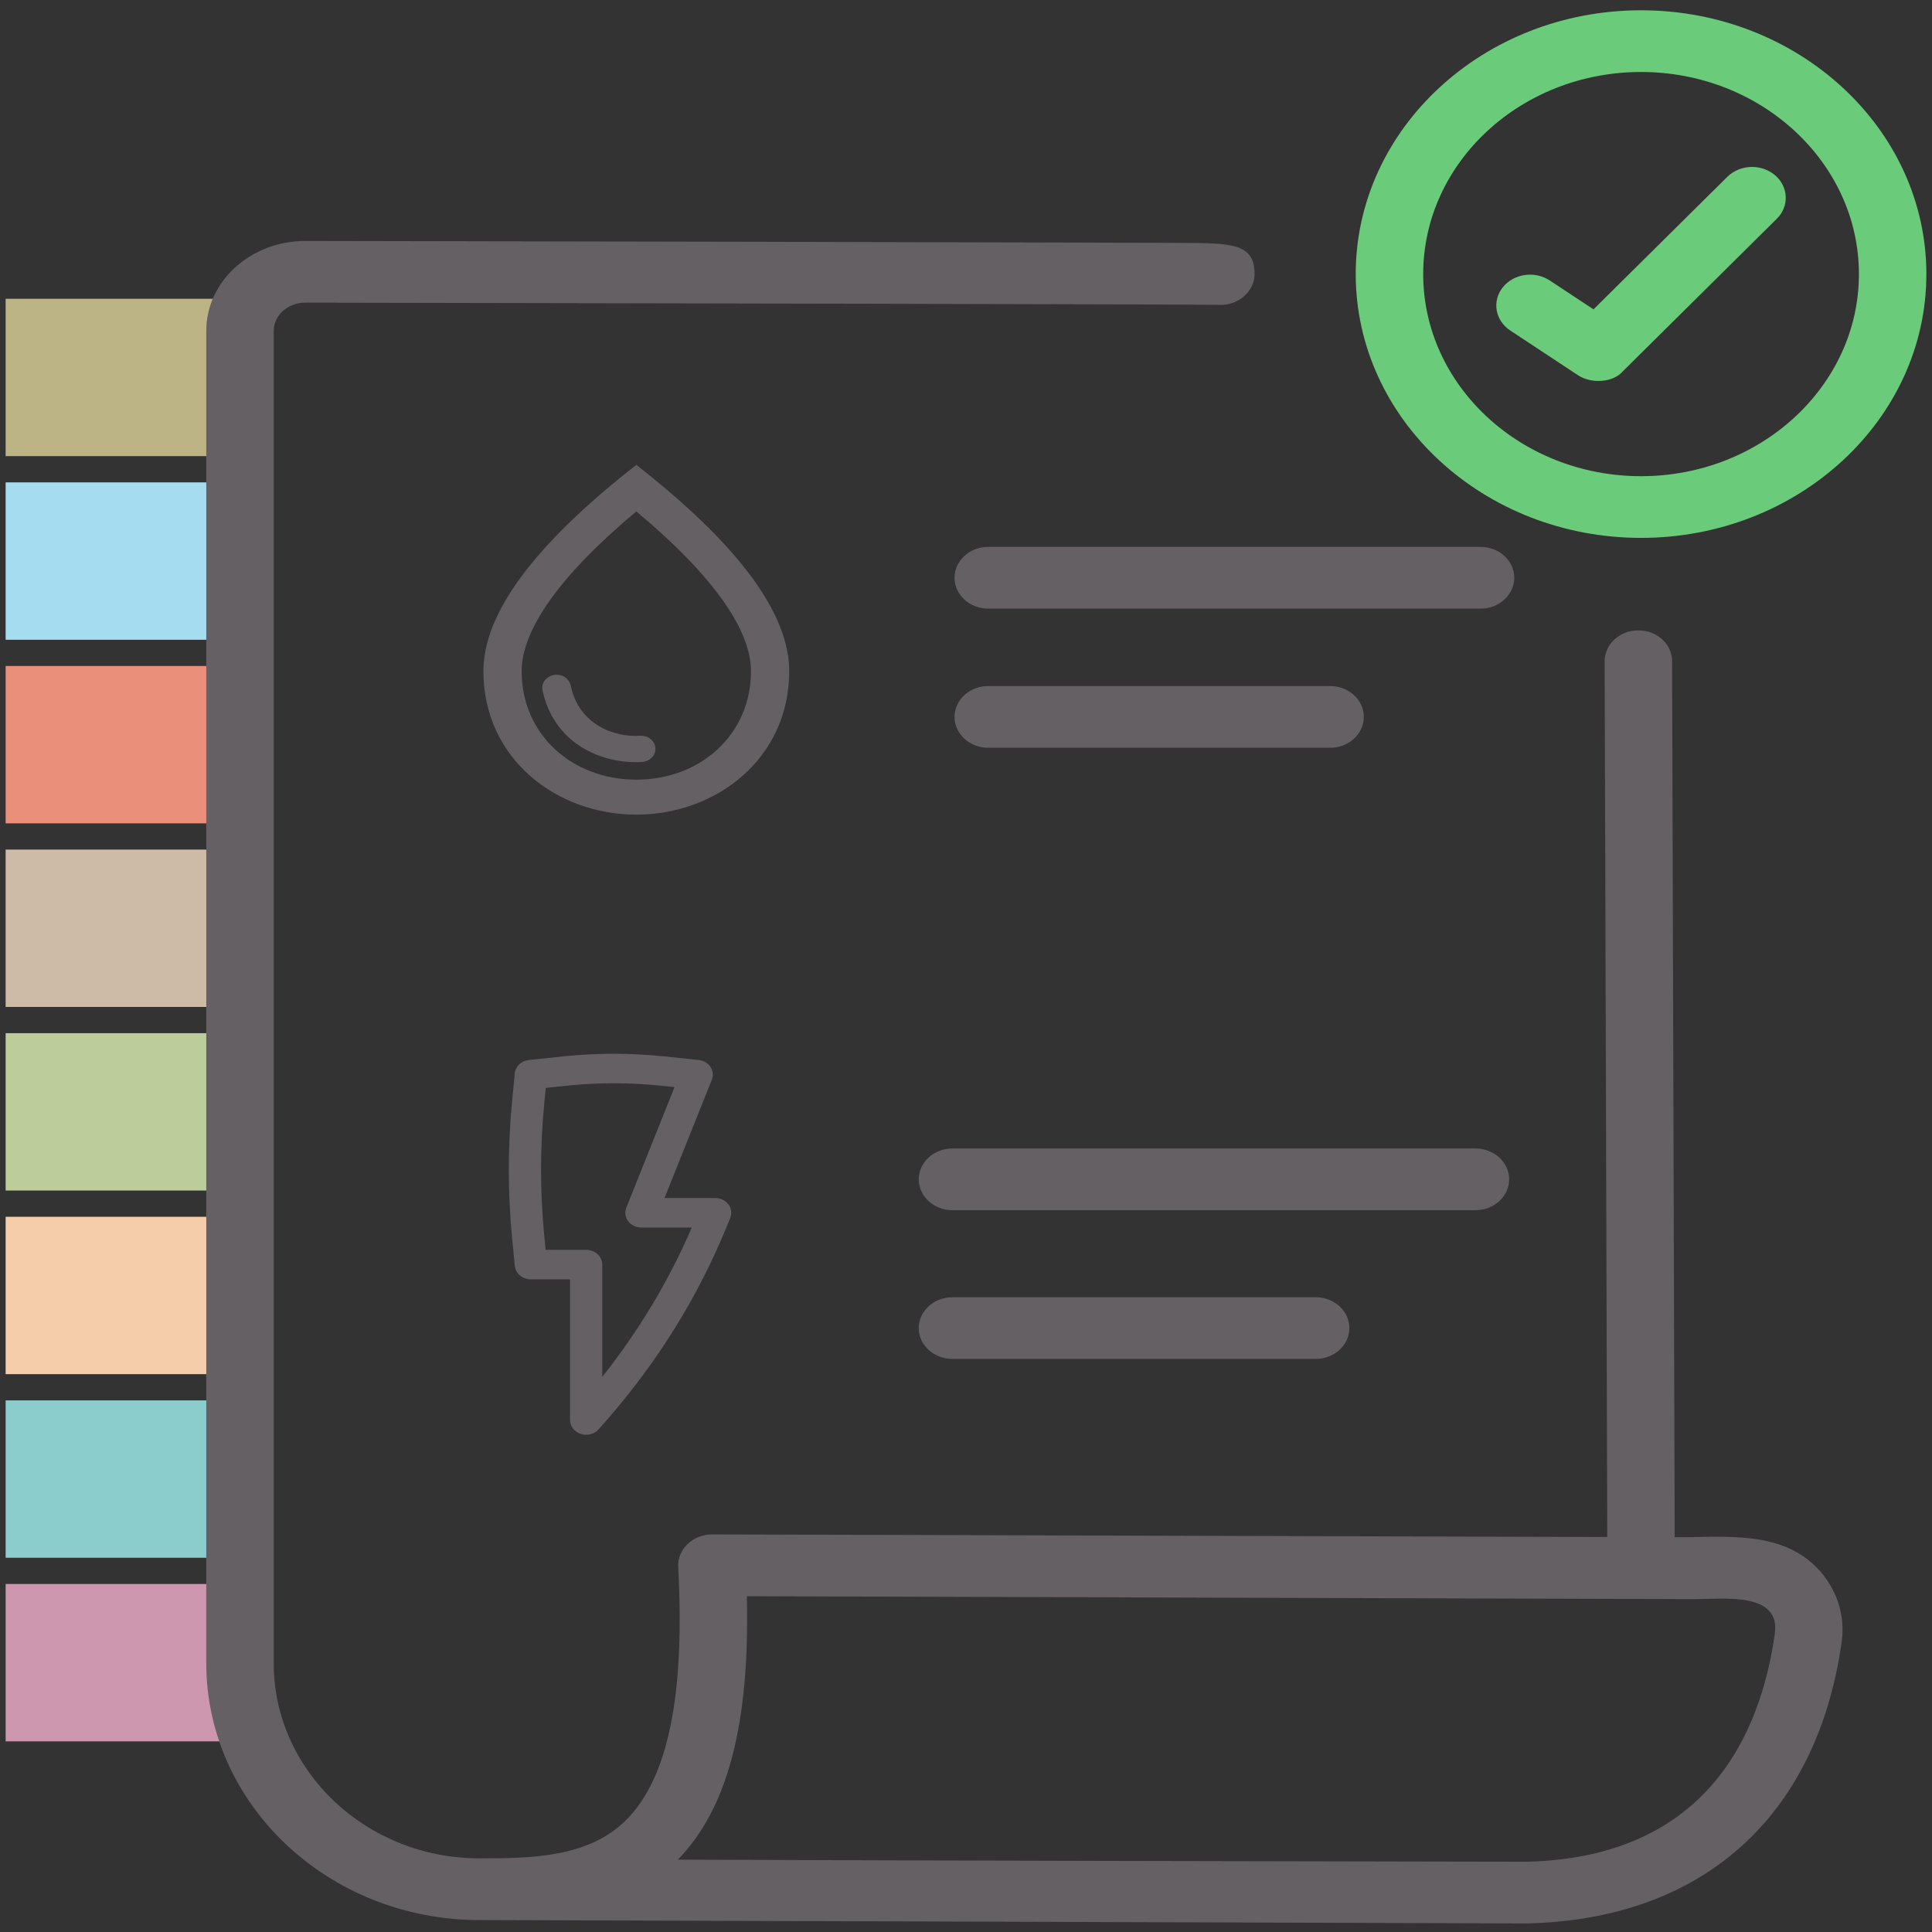 <?xml version="1.0" encoding="UTF-8"?>
<svg xmlns="http://www.w3.org/2000/svg" xmlns:xlink="http://www.w3.org/1999/xlink" width="256px" height="256px" viewBox="0 0 256 256" version="1.1">
<rect x="0" y="0" width="256" height="256" fill="#333333" stroke="none"/>
<g id="surface1">
<path style=" stroke:none;fill-rule:nonzero;fill:rgb(100%,94.51%,67.451%);fill-opacity:0.678;" d="M 31.133 39.59 L 0.746 39.59 L 0.746 60.441 L 31.133 60.441 Z M 31.133 39.59 "/>
<path style=" stroke:none;fill-rule:nonzero;fill:rgb(80.784%,59.216%,69.02%);fill-opacity:1;" d="M 31.133 209.887 L 0.746 209.887 L 0.746 230.738 L 31.133 230.738 Z M 31.133 209.887 "/>
<path style=" stroke:none;fill-rule:nonzero;fill:rgb(96.078%,80.392%,66.667%);fill-opacity:1;" d="M 31.133 161.23 L 0.746 161.23 L 0.746 182.082 L 31.133 182.082 Z M 31.133 161.23 "/>
<path style=" stroke:none;fill-rule:nonzero;fill:rgb(54.51%,80.392%,80.392%);fill-opacity:1;" d="M 31.133 185.559 L 0.746 185.559 L 0.746 206.41 L 31.133 206.41 Z M 31.133 185.559 "/>
<path style=" stroke:none;fill-rule:nonzero;fill:rgb(73.725%,80%,60.392%);fill-opacity:1;" d="M 31.133 136.902 L 0.746 136.902 L 0.746 157.754 L 31.133 157.754 Z M 31.133 136.902 "/>
<path style=" stroke:none;fill-rule:nonzero;fill:rgb(91.765%,56.471%,47.843%);fill-opacity:1;" d="M 31.133 88.246 L 0.746 88.246 L 0.746 109.098 L 31.133 109.098 Z M 31.133 88.246 "/>
<path style=" stroke:none;fill-rule:nonzero;fill:rgb(80.392%,73.333%,65.49%);fill-opacity:1;" d="M 31.133 112.574 L 0.746 112.574 L 0.746 133.426 L 31.133 133.426 Z M 31.133 112.574 "/>
<path style=" stroke:none;fill-rule:nonzero;fill:rgb(65.098%,86.275%,93.725%);fill-opacity:1;" d="M 31.133 63.918 L 0.746 63.918 L 0.746 84.773 L 31.133 84.773 Z M 31.133 63.918 "/>
<path style=" stroke:none;fill-rule:nonzero;fill:rgb(39.608%,37.647%,38.824%);fill-opacity:1;" d="M 196.176 80.645 L 130.949 80.645 C 128.48 80.645 126.48 78.812 126.48 76.555 C 126.48 74.297 128.48 72.465 130.949 72.465 L 196.176 72.465 C 198.648 72.465 200.648 74.297 200.648 76.555 C 200.648 78.812 198.648 80.645 196.176 80.645 Z M 196.176 80.645 "/>
<path style=" stroke:none;fill-rule:nonzero;fill:rgb(39.608%,37.647%,38.824%);fill-opacity:1;" d="M 176.25 99.082 L 130.949 99.082 C 128.48 99.082 126.48 97.25 126.48 94.992 C 126.48 92.734 128.48 90.902 130.949 90.902 L 176.246 90.902 C 178.715 90.902 180.715 92.734 180.715 94.992 C 180.715 97.25 178.715 99.082 176.25 99.082 Z M 176.25 99.082 "/>
<path style=" stroke:none;fill-rule:nonzero;fill:rgb(39.608%,37.647%,38.824%);fill-opacity:1;" d="M 195.504 160.355 L 126.207 160.355 C 123.742 160.355 121.738 158.523 121.738 156.266 C 121.738 154.012 123.742 152.18 126.207 152.18 L 195.504 152.18 C 197.969 152.18 199.973 154.012 199.973 156.266 C 199.973 158.523 197.969 160.355 195.504 160.355 Z M 195.504 160.355 "/>
<path style=" stroke:none;fill-rule:nonzero;fill:rgb(39.608%,37.647%,38.824%);fill-opacity:1;" d="M 174.332 180.066 L 126.207 180.066 C 123.742 180.066 121.738 178.234 121.738 175.977 C 121.738 173.723 123.742 171.891 126.207 171.891 L 174.332 171.891 C 176.797 171.891 178.801 173.723 178.801 175.977 C 178.801 178.234 176.801 180.066 174.332 180.066 Z M 174.332 180.066 "/>
<path style=" stroke:none;fill-rule:nonzero;fill:rgb(39.608%,37.647%,38.824%);fill-opacity:1;" d="M 240.82 207.809 C 235.965 202.734 228.512 203.707 221.906 203.691 L 221.562 87.602 C 221.559 85.348 219.559 83.523 217.094 83.523 C 217.09 83.523 217.086 83.523 217.082 83.523 C 214.613 83.531 212.617 85.367 212.625 87.625 L 212.969 203.664 L 94.344 203.316 C 91.828 203.316 89.742 205.293 89.863 207.605 C 90.781 224.688 88.512 235.676 82.922 241.207 C 77.922 246.156 70.352 246.242 63.535 246.242 C 48.5 246.242 36.27 234.637 36.27 220.375 L 36.27 43.824 C 36.27 41.77 38.148 40.102 40.449 40.102 C 80.91 40.172 157.848 40.316 161.477 40.398 C 163.969 40.559 166.238 38.664 166.238 36.32 C 166.238 32.23 163.211 32.219 156.578 32.188 C 153.262 32.172 148.52 32.156 142.828 32.141 C 131.453 32.105 116.289 32.07 101.125 32.039 C 70.797 31.977 40.469 31.926 40.461 31.926 C 33.223 31.926 27.332 37.262 27.332 43.824 L 27.332 220.375 C 27.332 239.148 43.574 254.418 63.539 254.418 C 66.941 254.418 201.492 254.863 202.289 254.863 C 202.301 254.863 202.305 254.863 202.305 254.863 C 225.57 254.355 240.781 240.742 244.039 217.512 C 244.527 213.996 243.355 210.457 240.82 207.809 C 238.352 205.23 243.355 210.457 240.82 207.809 C 235.965 202.734 243.355 210.457 240.82 207.809 C 235.965 202.734 243.355 210.457 240.82 207.809 C 235.965 202.734 243.355 210.457 240.82 207.809 Z M 235.172 216.473 C 233.273 229.969 226 246.168 202.203 246.691 C 176.391 246.648 120.727 246.535 89.824 246.414 C 96.434 239.602 99.367 228.43 98.961 211.508 L 224.582 211.895 C 228.34 211.895 235.949 210.875 235.172 216.473 C 233.273 229.969 235.336 215.281 235.172 216.473 Z M 235.172 216.473 "/>
<path style=" stroke:none;fill-rule:nonzero;fill:rgb(41.569%,80%,47.843%);fill-opacity:1;" d="M 217.445 71.273 C 196.602 71.273 179.641 55.594 179.641 36.316 C 179.641 17.039 196.602 1.363 217.445 1.363 C 238.293 1.363 255.254 17.043 255.254 36.32 C 255.254 55.594 238.293 71.273 217.445 71.273 Z M 217.445 9.539 C 201.531 9.539 188.582 21.551 188.582 36.32 C 188.582 51.086 201.531 63.098 217.445 63.098 C 233.363 63.098 246.316 51.082 246.316 36.32 C 246.316 21.555 233.363 9.539 217.445 9.539 Z M 217.445 9.539 "/>
<path style=" stroke:none;fill-rule:nonzero;fill:rgb(41.569%,80%,47.843%);fill-opacity:1;" d="M 209.129 49.742 L 200.121 43.797 C 198.121 42.477 197.668 39.922 199.113 38.09 C 200.559 36.258 203.352 35.848 205.355 37.168 L 211.148 40.992 L 228.871 23.438 C 230.547 21.781 233.375 21.672 235.188 23.207 C 237 24.742 237.113 27.328 235.438 28.984 L 215.027 49.207 C 213.773 50.684 210.887 50.895 209.129 49.742 Z M 209.129 49.742 "/>
<path style=" stroke:none;fill-rule:evenodd;fill:rgb(39.608%,37.647%,38.824%);fill-opacity:1;" d="M 74.645 139.977 C 79.086 139.512 83.574 139.512 88.016 139.977 L 92.562 140.449 C 93.211 140.516 93.793 140.852 94.137 141.363 C 94.48 141.875 94.551 142.5 94.324 143.062 L 88.051 158.746 L 94.762 158.746 C 95.461 158.746 96.117 159.059 96.52 159.586 C 96.918 160.113 97.008 160.785 96.762 161.387 L 96.219 162.711 C 92.453 171.883 87.133 180.453 80.449 188.109 L 79.336 189.383 C 78.77 190.035 77.816 190.285 76.961 190.008 C 76.105 189.734 75.531 188.996 75.531 188.164 L 75.531 169.52 L 70.34 169.52 C 69.234 169.52 68.312 168.746 68.211 167.738 L 67.863 164.137 C 67.273 158.043 67.273 151.914 67.863 145.82 L 68.211 142.219 C 68.301 141.293 69.09 140.555 70.102 140.449 Z M 87.531 143.859 C 83.41 143.43 79.25 143.43 75.129 143.859 L 72.316 144.152 L 72.121 146.164 C 71.551 152.027 71.551 157.93 72.121 163.793 L 72.297 165.609 L 77.668 165.609 C 78.848 165.609 79.805 166.488 79.805 167.566 L 79.805 182.438 C 84.652 176.332 88.641 169.684 91.664 162.656 L 84.992 162.656 C 84.297 162.656 83.641 162.344 83.242 161.82 C 82.844 161.297 82.746 160.629 82.988 160.027 L 89.379 144.051 Z M 87.531 143.859 "/>
<path style=" stroke:none;fill-rule:nonzero;fill:rgb(39.608%,37.647%,38.824%);fill-opacity:1;" d="M 84.316 61.602 C 70.816 72.145 64.055 81.25 64.055 88.941 C 64.055 100.48 73.68 107.941 84.316 107.941 C 94.949 107.941 104.574 100.48 104.574 88.941 C 104.574 81.25 97.812 72.145 84.316 61.602 Z M 84.316 103.309 C 75.832 103.309 69.121 97.352 69.121 88.941 C 69.121 83.52 74.059 76.336 84.316 67.766 C 94.57 76.336 99.508 83.496 99.508 88.941 C 99.508 97.352 92.797 103.309 84.316 103.309 Z M 73.754 89.406 C 74.691 89.406 75.449 90.008 75.629 90.844 C 76.668 95.984 81.402 97.746 84.848 97.492 C 85.934 97.445 86.848 98.234 86.848 99.23 C 86.848 100.156 86.035 100.922 85.023 100.969 C 79.629 101.27 73.324 98.441 71.879 91.422 C 71.676 90.379 72.59 89.406 73.754 89.406 Z M 73.754 89.406 "/>
</g>
</svg>
